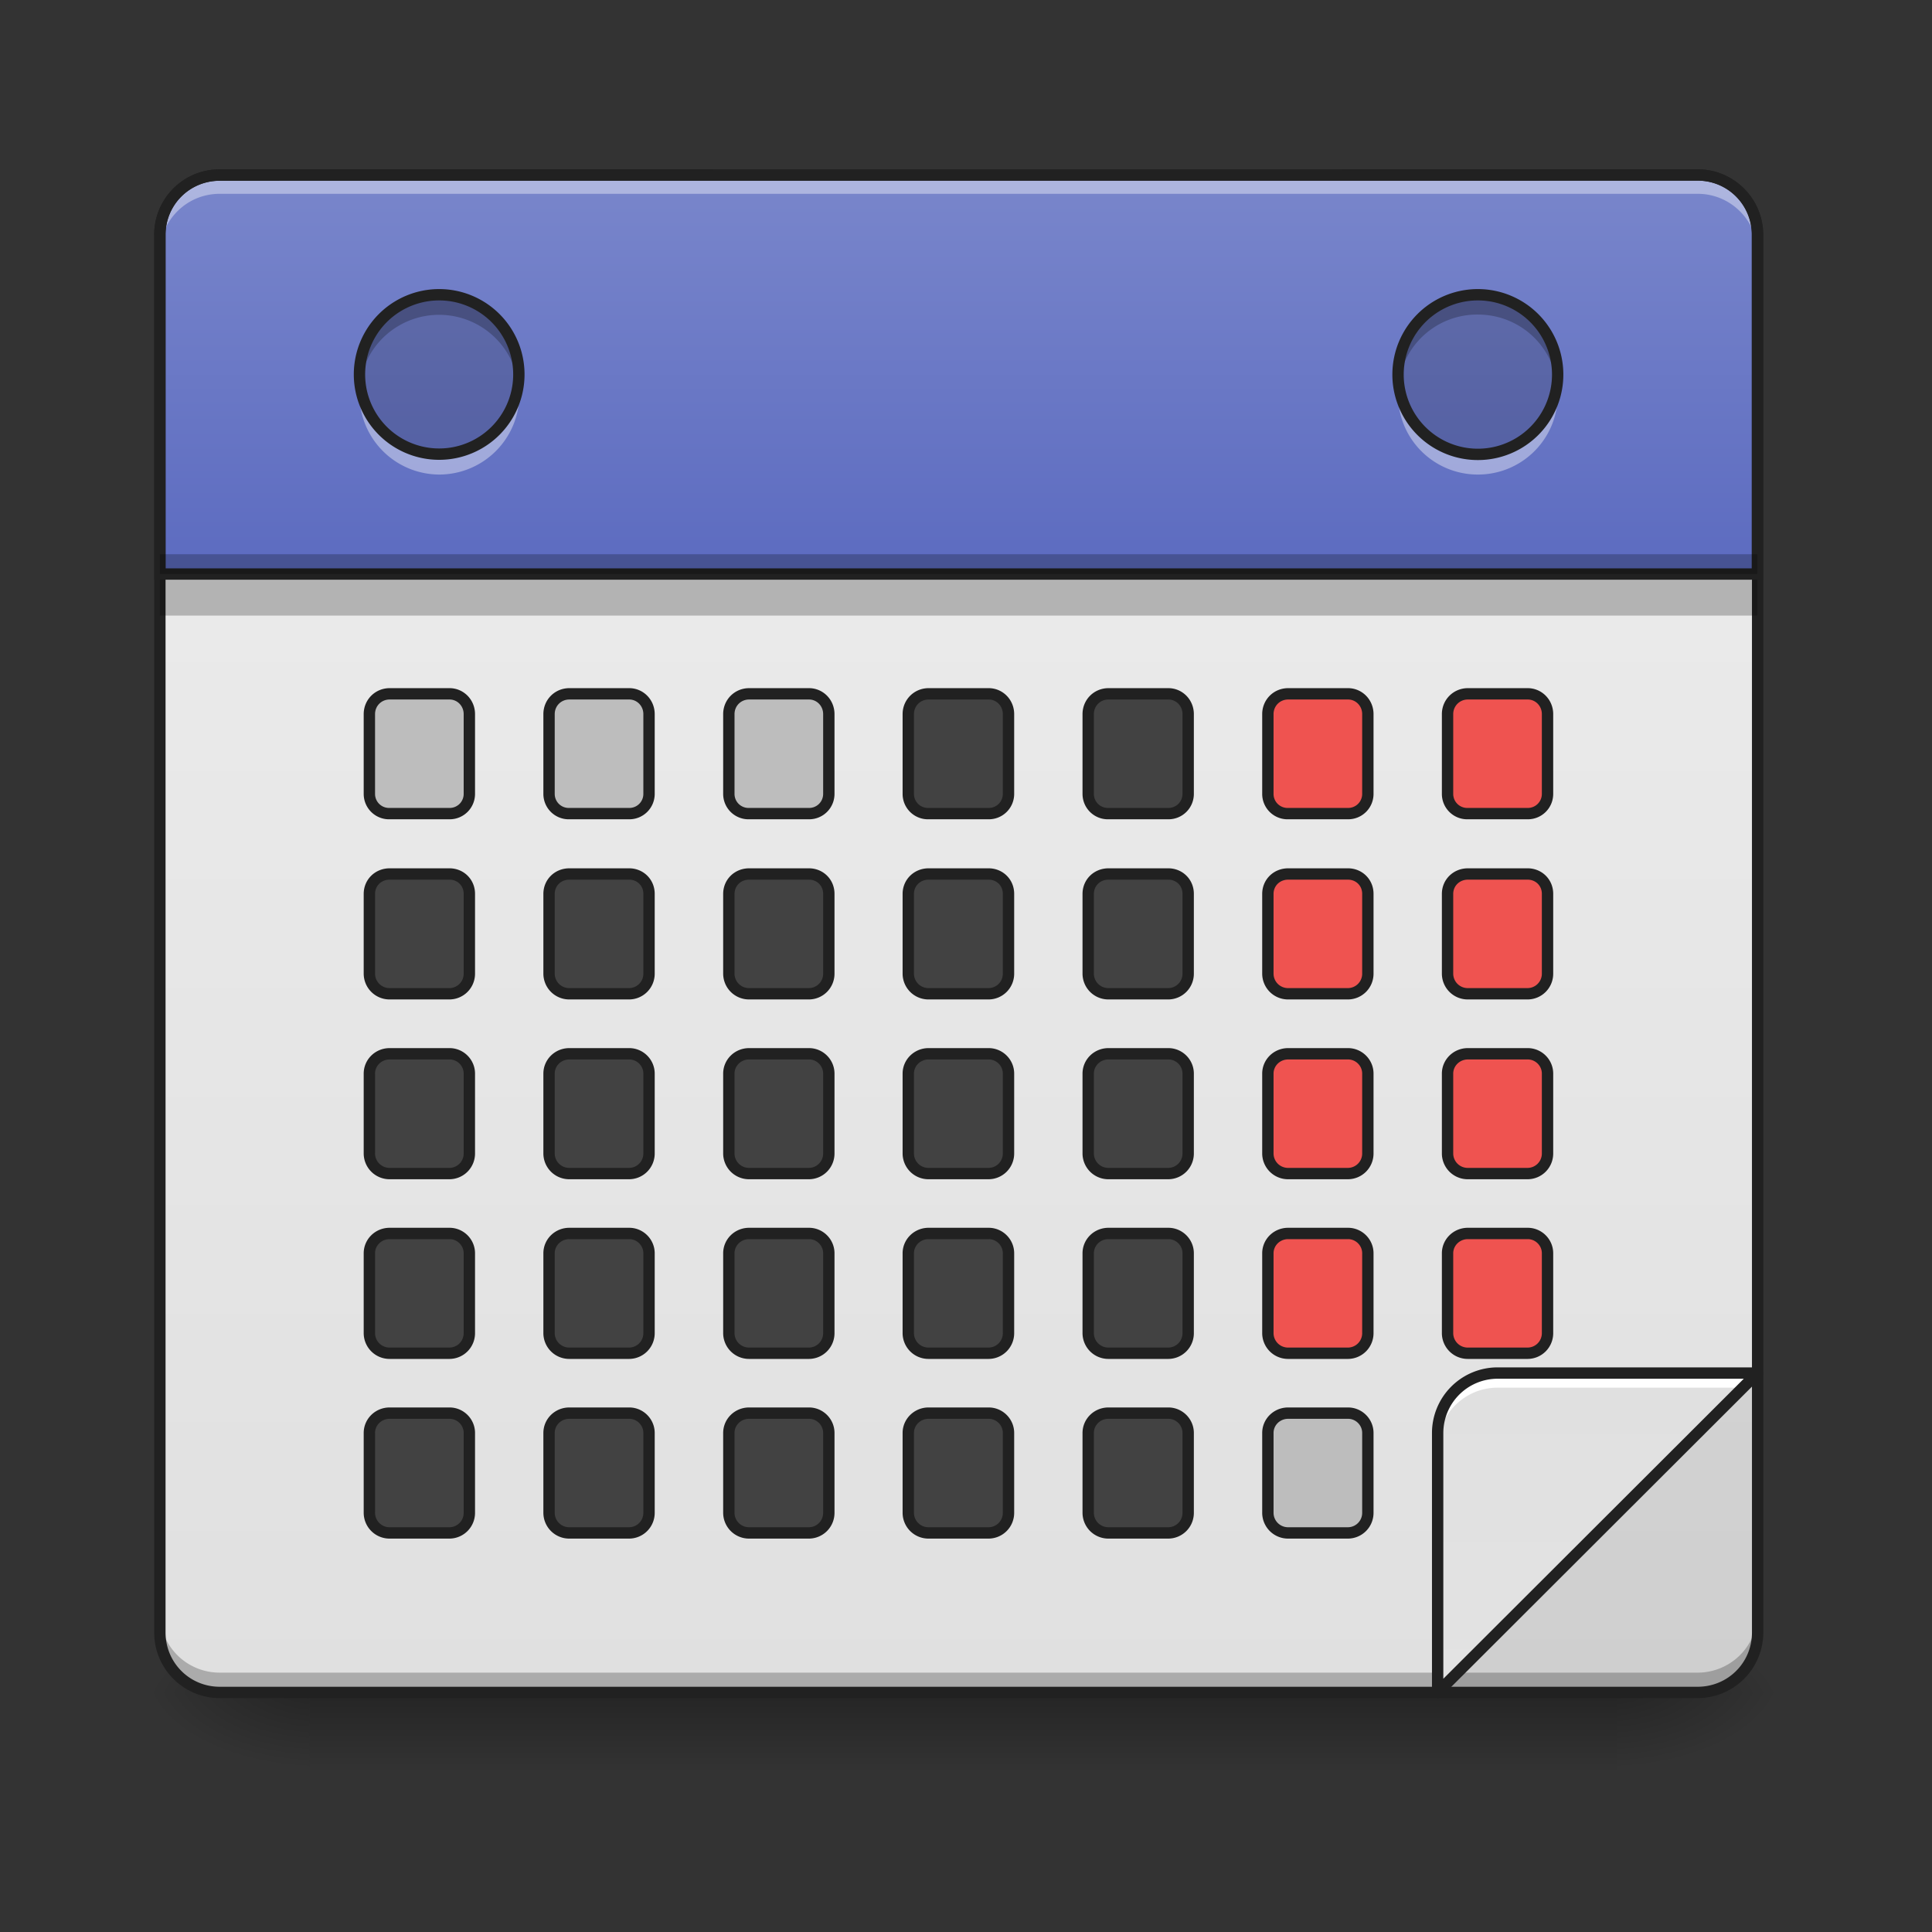 <svg height="16pt" viewBox="0 0 16 16" width="16pt" xmlns="http://www.w3.org/2000/svg" xmlns:xlink="http://www.w3.org/1999/xlink"><rect x="0" y="0" width="16" height="16" fill="#333333" stroke="none"/><linearGradient id="a" gradientUnits="userSpaceOnUse" x1="7.938" x2="7.938" y1="14.017" y2="14.678"><stop offset="0" stop-opacity=".275"/><stop offset="1" stop-opacity="0"/></linearGradient><linearGradient id="b"><stop offset="0" stop-opacity=".314"/><stop offset=".222" stop-opacity=".275"/><stop offset="1" stop-opacity="0"/></linearGradient><radialGradient id="c" cx="450.909" cy="189.579" gradientTransform="matrix(0 -.039 -.07 0 26.561 31.798)" gradientUnits="userSpaceOnUse" r="21.167" xlink:href="#b"/><radialGradient id="d" cx="450.909" cy="189.579" gradientTransform="matrix(0 .039 .07 0 -10.602 -3.764)" gradientUnits="userSpaceOnUse" r="21.167" xlink:href="#b"/><radialGradient id="e" cx="450.909" cy="189.579" gradientTransform="matrix(0 -.039 .07 0 -10.602 31.798)" gradientUnits="userSpaceOnUse" r="21.167" xlink:href="#b"/><radialGradient id="f" cx="450.909" cy="189.579" gradientTransform="matrix(0 .039 -.07 0 26.561 -3.764)" gradientUnits="userSpaceOnUse" r="21.167" xlink:href="#b"/><linearGradient id="g"><stop offset="0" stop-color="#e0e0e0"/><stop offset="1" stop-color="#eee"/></linearGradient><linearGradient id="h" gradientUnits="userSpaceOnUse" x1="7.938" x2="7.938" xlink:href="#g" y1="14.017" y2="1.449"/><linearGradient id="i" gradientUnits="userSpaceOnUse" x1="7.938" x2="7.938" y1="4.756" y2="1.449"><stop offset="0" stop-color="#5c6bc0"/><stop offset="1" stop-color="#7986cb"/></linearGradient><linearGradient id="j" gradientTransform="matrix(-.031 0 0 -.031 26.46 18.668)" gradientUnits="userSpaceOnUse" x1="254" x2="254" xlink:href="#g" y1="233.5" y2="-168.667"/><path d="m2.563 14.016h10.832v.664h-10.832zm0 0" fill="url(#a)"/><path d="m13.395 14.016h1.324v-.66h-1.324zm0 0" fill="url(#c)"/><path d="m2.563 14.016h-1.32v.664h1.32zm0 0" fill="url(#d)"/><path d="m2.563 14.016h-1.32v-.66h1.32zm0 0" fill="url(#e)"/><path d="m13.395 14.016h1.324v.664h-1.324zm0 0" fill="url(#f)"/><path d="m1.82 1.45h12.24c.273 0 .496.222.496.495v11.575a.497.497 0 0 1 -.496.496h-12.24a.497.497 0 0 1 -.496-.496v-11.575c0-.273.223-.496.496-.496zm0 0" fill="url(#h)"/><path d="m1.984 1.45a.657.657 0 0 0 -.66.66v.081c0-.367.293-.66.66-.66h11.907a.66.66 0 0 1 .664.66v-.081a.66.66 0 0 0 -.664-.66zm0 0" fill="#fff" fill-opacity=".643"/><path d="m1.82 1.45a.492.492 0 0 0 -.496.495v2.809h13.23v-2.809a.494.494 0 0 0 -.495-.496zm0 0" fill="url(#i)"/><path d="m1.82 1.45a.492.492 0 0 0 -.496.495v.157c0-.274.219-.497.496-.497h12.24c.273 0 .496.223.496.497v-.157a.494.494 0 0 0 -.496-.496zm0 0" fill="#fff" fill-opacity=".392"/><path d="m1.324 13.355v.165c0 .277.219.496.496.496h12.24a.494.494 0 0 0 .496-.496v-.165a.497.497 0 0 1 -.496.497h-12.24a.494.494 0 0 1 -.496-.497zm0 0" fill-opacity=".235"/><path d="m14.555 11.371-2.649 2.645h2.153a.494.494 0 0 0 .496-.496zm0 0" fill-opacity=".078"/><path d="m1.82 1.402c-.3 0-.543.243-.543.543v11.575c0 .3.243.543.543.543h12.24a.544.544 0 0 0 .543-.543v-11.575c0-.3-.247-.543-.543-.543zm0 .094h12.24c.25 0 .449.2.449.45v11.574c0 .25-.2.449-.45.449h-12.239c-.25 0-.449-.2-.449-.45v-11.573c0-.25.2-.449.45-.449zm0 0" fill="#212121"/><path d="m3.637 2.441a.66.66 0 0 1 0 1.32.66.66 0 1 1 0-1.32zm8.601 0a.66.66 0 1 1 .002 1.322.66.66 0 0 1 -.002-1.322zm0 0" fill-opacity=".157"/><path d="m1.324 4.754v.344h13.23v-.344zm0 0" fill-opacity=".235"/><path d="m1.82 1.45a.492.492 0 0 0 -.496.495v2.809h13.23v-2.809a.494.494 0 0 0 -.495-.496zm0 0" fill="none" stroke="#212121" stroke-linecap="round" stroke-width=".094"/><path d="m3.637 2.441a.66.66 0 0 0 -.66.66c0 .028.003.055.003.083a.662.662 0 0 1 1.313 0c.004-.028.008-.055.008-.082a.66.66 0 0 0 -.664-.66zm8.601 0a.657.657 0 0 0 -.656.743.656.656 0 0 1 .656-.579c.34 0 .617.25.657.579.003-.028.003-.055.003-.082a.657.657 0 0 0 -.66-.66zm0 0" fill-opacity=".235"/><path d="m3.637 3.93a.663.663 0 0 1 -.66-.664c0-.028.003-.055.003-.082a.662.662 0 0 0 1.313 0c.004.027.008.054.008.082a.664.664 0 0 1 -.664.664zm8.601 0a.66.66 0 0 1 -.66-.664c0-.028 0-.055.004-.082.04.328.316.578.656.578s.617-.25.657-.578a.66.66 0 0 1 -.656.746zm0 0" fill="#fff" fill-opacity=".392"/><path d="m3.637 2.441a.66.66 0 0 1 0 1.32.66.66 0 1 1 0-1.32zm8.601 0a.66.66 0 1 1 .002 1.322.66.66 0 0 1 -.002-1.322zm0 0" fill="none" stroke="#212121" stroke-linecap="round" stroke-width=".094"/><path d="m12.156 10.215h.496c.09 0 .164.074.164.164v.66a.166.166 0 0 1 -.164.168h-.496a.167.167 0 0 1 -.168-.168v-.66c0-.09.075-.164.168-.164zm0 0" fill="#ef5350"/><path d="m11.906 14.016 2.649-2.645h-2.153a.497.497 0 0 0 -.496.496zm0 0" fill="url(#j)"/><path d="m3.227 10.215h.496c.09 0 .164.074.164.164v.66a.166.166 0 0 1 -.164.168h-.496a.167.167 0 0 1 -.168-.168v-.66c0-.09.074-.164.168-.164zm1.488 0h.496c.09 0 .164.074.164.164v.66a.166.166 0 0 1 -.164.168h-.496a.167.167 0 0 1 -.168-.168v-.66c0-.09.074-.164.168-.164zm1.488 0h.497c.09 0 .164.074.164.164v.66a.166.166 0 0 1 -.164.168h-.496a.167.167 0 0 1 -.168-.168v-.66c0-.09.074-.164.168-.164zm1.488 0h.497c.09 0 .164.074.164.164v.66a.166.166 0 0 1 -.165.168h-.496a.167.167 0 0 1 -.168-.168v-.66c0-.09.075-.164.168-.164zm1.489 0h.496c.09 0 .164.074.164.164v.66a.166.166 0 0 1 -.164.168h-.496a.167.167 0 0 1 -.168-.168v-.66c0-.09.074-.164.168-.164zm0 0" fill="#424242"/><path d="m10.668 10.215h.496c.09 0 .164.074.164.164v.66a.166.166 0 0 1 -.164.168h-.496a.167.167 0 0 1 -.168-.168v-.66c0-.09.074-.164.168-.164zm1.488-1.488h.496c.09 0 .164.074.164.164v.66a.166.166 0 0 1 -.164.168h-.496a.167.167 0 0 1 -.168-.168v-.66c0-.09.075-.164.168-.164zm0 0" fill="#ef5350"/><path d="m3.227 8.727h.496c.09 0 .164.074.164.164v.66a.166.166 0 0 1 -.164.168h-.496a.167.167 0 0 1 -.168-.168v-.66c0-.09.074-.164.168-.164zm1.488 0h.496c.09 0 .164.074.164.164v.66a.166.166 0 0 1 -.164.168h-.496a.167.167 0 0 1 -.168-.168v-.66c0-.09.074-.164.168-.164zm1.488 0h.497c.09 0 .164.074.164.164v.66a.166.166 0 0 1 -.164.168h-.496a.167.167 0 0 1 -.168-.168v-.66c0-.09.074-.164.168-.164zm1.488 0h.497c.09 0 .164.074.164.164v.66a.166.166 0 0 1 -.165.168h-.496a.167.167 0 0 1 -.168-.168v-.66c0-.09.075-.164.168-.164zm1.489 0h.496c.09 0 .164.074.164.164v.66a.166.166 0 0 1 -.164.168h-.496a.167.167 0 0 1 -.168-.168v-.66c0-.09.074-.164.168-.164zm0 0" fill="#424242"/><path d="m10.668 8.727h.496c.09 0 .164.074.164.164v.66a.166.166 0 0 1 -.164.168h-.496a.167.167 0 0 1 -.168-.168v-.66c0-.09.074-.164.168-.164zm1.488-1.489h.496c.09 0 .164.07.164.164v.66a.166.166 0 0 1 -.164.168h-.496a.167.167 0 0 1 -.168-.168v-.66c0-.093.075-.164.168-.164zm0 0" fill="#ef5350"/><path d="m3.227 7.238h.496c.09 0 .164.07.164.164v.66a.166.166 0 0 1 -.164.168h-.496a.167.167 0 0 1 -.168-.168v-.66c0-.093.074-.164.168-.164zm1.488 0h.496c.09 0 .164.07.164.164v.66a.166.166 0 0 1 -.164.168h-.496a.167.167 0 0 1 -.168-.168v-.66c0-.093.074-.164.168-.164zm1.488 0h.497c.09 0 .164.07.164.164v.66a.166.166 0 0 1 -.164.168h-.496a.167.167 0 0 1 -.168-.168v-.66c0-.093.074-.164.168-.164zm1.488 0h.497c.09 0 .164.07.164.164v.66a.166.166 0 0 1 -.165.168h-.496a.167.167 0 0 1 -.168-.168v-.66c0-.093.075-.164.168-.164zm1.489 0h.496c.09 0 .164.07.164.164v.66a.166.166 0 0 1 -.164.168h-.496a.167.167 0 0 1 -.168-.168v-.66c0-.093.074-.164.168-.164zm0 0" fill="#424242"/><path d="m10.668 7.238h.496c.09 0 .164.07.164.164v.66a.166.166 0 0 1 -.164.168h-.496a.167.167 0 0 1 -.168-.168v-.66c0-.093.074-.164.168-.164zm1.488-1.492h.496c.09 0 .164.074.164.168v.66a.163.163 0 0 1 -.164.164h-.496a.163.163 0 0 1 -.168-.164v-.66c0-.094.075-.168.168-.168zm0 0" fill="#ef5350"/><path d="m3.227 5.746h.496c.09 0 .164.074.164.168v.66a.163.163 0 0 1 -.164.164h-.496a.163.163 0 0 1 -.168-.164v-.66c0-.094.074-.168.168-.168zm1.488 0h.496c.09 0 .164.074.164.168v.66a.163.163 0 0 1 -.164.164h-.496a.163.163 0 0 1 -.168-.164v-.66c0-.094.074-.168.168-.168zm1.488 0h.497c.09 0 .164.074.164.168v.66a.163.163 0 0 1 -.164.164h-.496a.163.163 0 0 1 -.168-.164v-.66c0-.094.074-.168.168-.168zm0 0" fill="#bdbdbd"/><path d="m7.691 5.746h.497c.09 0 .164.074.164.168v.66a.163.163 0 0 1 -.165.164h-.496a.163.163 0 0 1 -.168-.164v-.66c0-.094.075-.168.168-.168zm1.489 0h.496c.09 0 .164.074.164.168v.66a.163.163 0 0 1 -.164.164h-.496a.163.163 0 0 1 -.168-.164v-.66c0-.094.074-.168.168-.168zm0 0" fill="#424242"/><path d="m10.668 5.746h.496c.09 0 .164.074.164.168v.66a.163.163 0 0 1 -.164.164h-.496a.163.163 0 0 1 -.168-.164v-.66c0-.094.074-.168.168-.168zm0 0" fill="#ef5350"/><path d="m3.227 11.703h.496c.09 0 .164.074.164.164v.66a.166.166 0 0 1 -.164.168h-.496a.167.167 0 0 1 -.168-.168v-.66c0-.09.074-.164.168-.164zm1.488 0h.496c.09 0 .164.074.164.164v.66a.166.166 0 0 1 -.164.168h-.496a.167.167 0 0 1 -.168-.168v-.66c0-.09.074-.164.168-.164zm1.488 0h.497c.09 0 .164.074.164.164v.66a.166.166 0 0 1 -.164.168h-.496a.167.167 0 0 1 -.168-.168v-.66c0-.09.074-.164.168-.164zm1.488 0h.497c.09 0 .164.074.164.164v.66a.166.166 0 0 1 -.165.168h-.496a.167.167 0 0 1 -.168-.168v-.66c0-.09.075-.164.168-.164zm1.489 0h.496c.09 0 .164.074.164.164v.66a.166.166 0 0 1 -.164.168h-.496a.167.167 0 0 1 -.168-.168v-.66c0-.09.074-.164.168-.164zm0 0" fill="#424242"/><path d="m10.668 11.703h.496c.09 0 .164.074.164.164v.66a.166.166 0 0 1 -.164.168h-.496a.167.167 0 0 1 -.168-.168v-.66c0-.09.074-.164.168-.164zm0 0" fill="#bdbdbd"/><path d="m1.324 4.59v.164h13.23v-.164zm0 0" fill-opacity=".235"/><path d="m12.402 11.371a.497.497 0 0 0 -.496.496v.121c0-.273.223-.496.496-.496h2.028l.125-.12zm0 0" fill="#fff"/><path d="m11.906 14.016 2.649-2.645h-2.153a.497.497 0 0 0 -.496.496zm.25-3.801h.496c.09 0 .164.074.164.164v.66a.166.166 0 0 1 -.164.168h-.496a.167.167 0 0 1 -.168-.168v-.66c0-.09.075-.164.168-.164zm-8.929 0h.496c.09 0 .164.074.164.164v.66a.166.166 0 0 1 -.164.168h-.496a.167.167 0 0 1 -.168-.168v-.66c0-.09.074-.164.168-.164zm1.488 0h.496c.09 0 .164.074.164.164v.66a.166.166 0 0 1 -.164.168h-.496a.167.167 0 0 1 -.168-.168v-.66c0-.09.074-.164.168-.164zm1.488 0h.497c.09 0 .164.074.164.164v.66a.166.166 0 0 1 -.164.168h-.496a.167.167 0 0 1 -.168-.168v-.66c0-.09.074-.164.168-.164zm1.488 0h.497c.09 0 .164.074.164.164v.66a.166.166 0 0 1 -.164.168h-.498a.167.167 0 0 1 -.168-.168v-.66c0-.09.075-.164.168-.164zm1.489 0h.496c.09 0 .164.074.164.164v.66a.166.166 0 0 1 -.164.168h-.496a.167.167 0 0 1 -.168-.168v-.66c0-.09.074-.164.168-.164zm1.488 0h.496c.09 0 .164.074.164.164v.66a.166.166 0 0 1 -.164.168h-.496a.167.167 0 0 1 -.168-.168v-.66c0-.09.074-.164.168-.164zm1.488-1.488h.496c.09 0 .164.074.164.164v.66a.166.166 0 0 1 -.164.168h-.496a.167.167 0 0 1 -.168-.168v-.66c0-.09.075-.164.168-.164zm-8.929 0h.496c.09 0 .164.074.164.164v.66a.166.166 0 0 1 -.164.168h-.496a.167.167 0 0 1 -.168-.168v-.66c0-.09.074-.164.168-.164zm1.488 0h.496c.09 0 .164.074.164.164v.66a.166.166 0 0 1 -.164.168h-.496a.167.167 0 0 1 -.168-.168v-.66c0-.09.074-.164.168-.164zm1.488 0h.497c.09 0 .164.074.164.164v.66a.166.166 0 0 1 -.164.168h-.496a.167.167 0 0 1 -.168-.168v-.66c0-.09.074-.164.168-.164zm1.488 0h.497c.09 0 .164.074.164.164v.66a.166.166 0 0 1 -.164.168h-.498a.167.167 0 0 1 -.168-.168v-.66c0-.09.075-.164.168-.164zm1.489 0h.496c.09 0 .164.074.164.164v.66a.166.166 0 0 1 -.164.168h-.496a.167.167 0 0 1 -.168-.168v-.66c0-.09.074-.164.168-.164zm1.488 0h.496c.09 0 .164.074.164.164v.66a.166.166 0 0 1 -.164.168h-.496a.167.167 0 0 1 -.168-.168v-.66c0-.09.074-.164.168-.164zm1.488-1.489h.496c.09 0 .164.07.164.164v.66a.166.166 0 0 1 -.164.168h-.496a.167.167 0 0 1 -.168-.167v-.66c0-.094.075-.165.168-.165zm-8.929 0h.496c.09 0 .164.07.164.164v.66a.166.166 0 0 1 -.164.168h-.496a.167.167 0 0 1 -.168-.167v-.66c0-.094.074-.165.168-.165zm1.488 0h.496c.09 0 .164.07.164.164v.66a.166.166 0 0 1 -.164.168h-.496a.167.167 0 0 1 -.168-.167v-.66c0-.094.074-.165.168-.165zm1.488 0h.497c.09 0 .164.07.164.164v.66a.166.166 0 0 1 -.164.168h-.496a.167.167 0 0 1 -.168-.167v-.66c0-.094.074-.165.168-.165zm1.488 0h.497c.09 0 .164.07.164.164v.66a.166.166 0 0 1 -.164.168h-.498a.167.167 0 0 1 -.168-.167v-.66c0-.094.075-.165.168-.165zm1.489 0h.496c.09 0 .164.07.164.164v.66a.166.166 0 0 1 -.164.168h-.496a.167.167 0 0 1 -.168-.167v-.66c0-.094.074-.165.168-.165zm1.488 0h.496c.09 0 .164.07.164.164v.66a.166.166 0 0 1 -.164.168h-.496a.167.167 0 0 1 -.168-.167v-.66c0-.094.074-.165.168-.165zm1.488-1.492h.496c.09 0 .164.074.164.168v.66a.163.163 0 0 1 -.164.164h-.496a.163.163 0 0 1 -.168-.164v-.66c0-.094.075-.168.168-.168zm-8.929 0h.496c.09 0 .164.074.164.168v.66a.163.163 0 0 1 -.164.164h-.496a.163.163 0 0 1 -.168-.164v-.66c0-.094.074-.168.168-.168zm1.488 0h.496c.09 0 .164.074.164.168v.66a.163.163 0 0 1 -.164.164h-.496a.163.163 0 0 1 -.168-.164v-.66c0-.094.074-.168.168-.168zm1.488 0h.497c.09 0 .164.074.164.168v.66a.163.163 0 0 1 -.164.164h-.496a.163.163 0 0 1 -.168-.164v-.66c0-.094.074-.168.168-.168zm1.488 0h.497c.09 0 .164.074.164.168v.66a.163.163 0 0 1 -.164.164h-.498a.163.163 0 0 1 -.168-.164v-.66c0-.094.075-.168.168-.168zm1.489 0h.496c.09 0 .164.074.164.168v.66a.163.163 0 0 1 -.164.164h-.496a.163.163 0 0 1 -.168-.164v-.66c0-.094.074-.168.168-.168zm1.488 0h.496c.09 0 .164.074.164.168v.66a.163.163 0 0 1 -.164.164h-.496a.163.163 0 0 1 -.168-.164v-.66c0-.094.074-.168.168-.168zm-7.441 5.957h.496c.09 0 .164.074.164.164v.66a.166.166 0 0 1 -.164.168h-.496a.167.167 0 0 1 -.168-.168v-.66c0-.09.074-.164.168-.164zm1.488 0h.496c.09 0 .164.074.164.164v.66a.166.166 0 0 1 -.164.168h-.496a.167.167 0 0 1 -.168-.168v-.66c0-.09.074-.164.168-.164zm1.488 0h.497c.09 0 .164.074.164.164v.66a.166.166 0 0 1 -.164.168h-.496a.167.167 0 0 1 -.168-.168v-.66c0-.09.074-.164.168-.164zm1.488 0h.497c.09 0 .164.074.164.164v.66a.166.166 0 0 1 -.164.168h-.498a.167.167 0 0 1 -.168-.168v-.66c0-.09.075-.164.168-.164zm1.489 0h.496c.09 0 .164.074.164.164v.66a.166.166 0 0 1 -.164.168h-.496a.167.167 0 0 1 -.168-.168v-.66c0-.09.074-.164.168-.164zm1.488 0h.496c.09 0 .164.074.164.164v.66a.166.166 0 0 1 -.164.168h-.496a.167.167 0 0 1 -.168-.168v-.66c0-.09.074-.164.168-.164zm0 0" fill="none" stroke="#212121" stroke-linecap="round" stroke-linejoin="round" stroke-width=".094"/></svg>